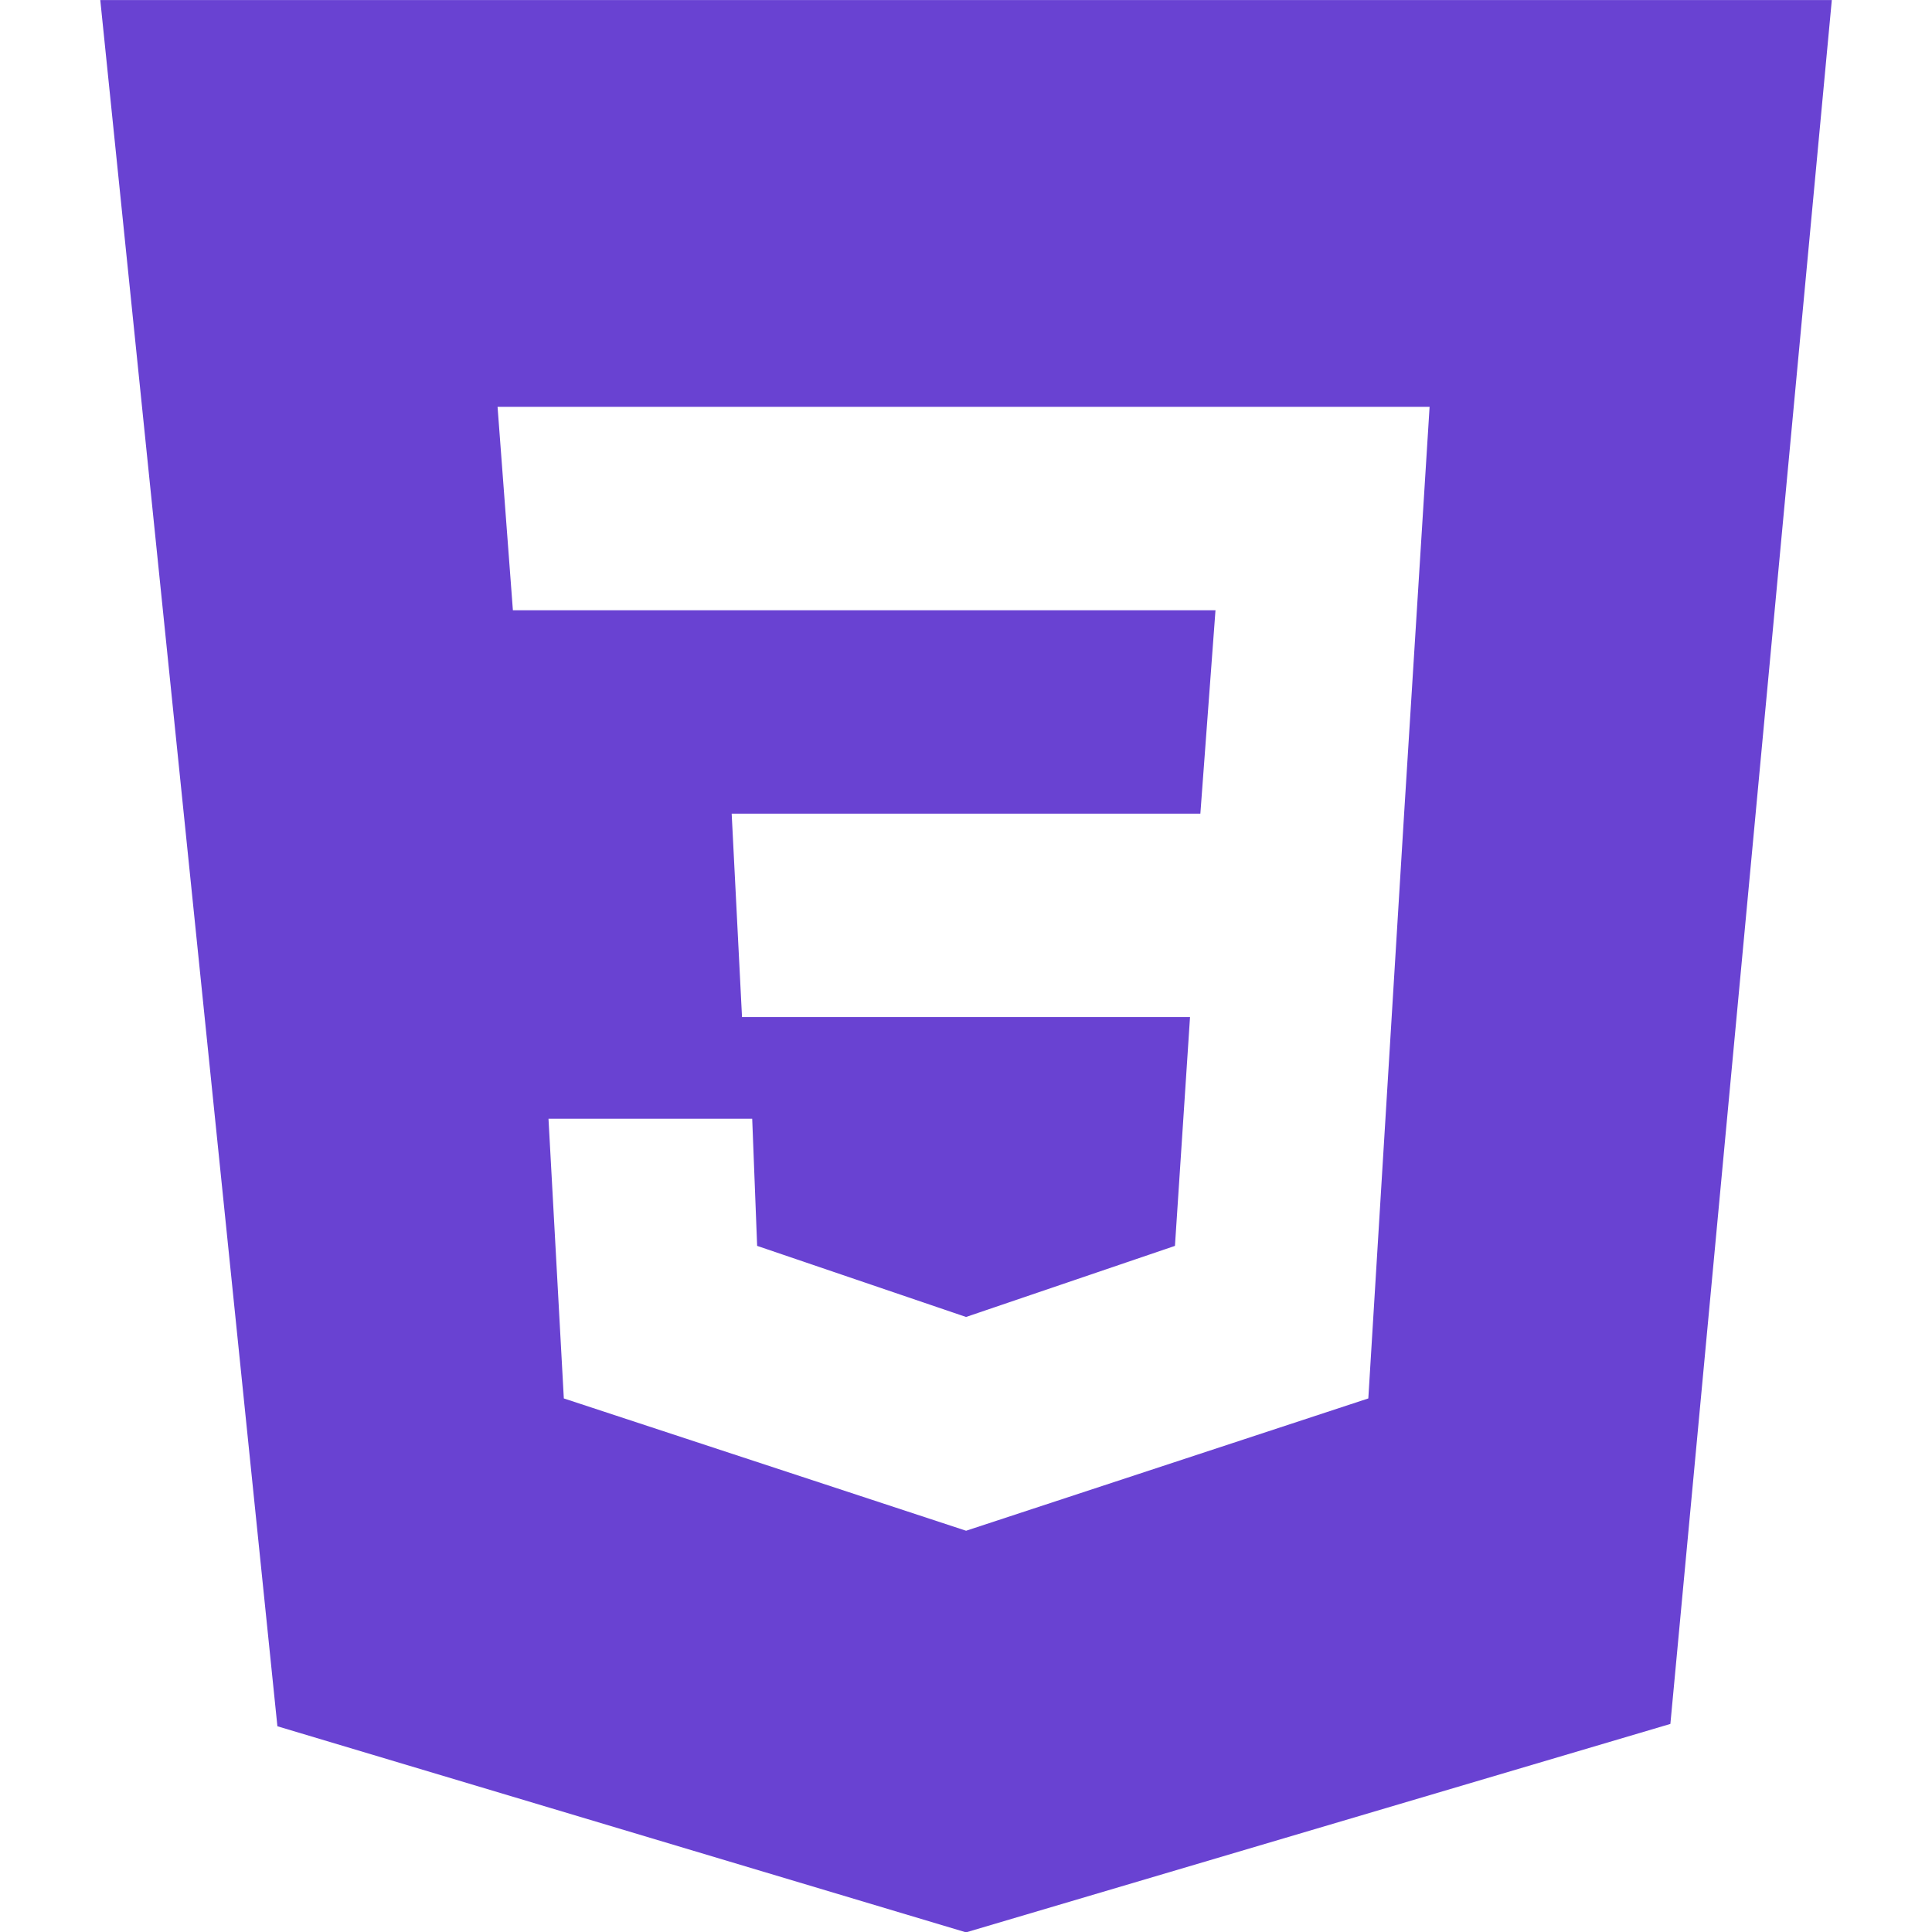 <?xml version="1.0" encoding="UTF-8" standalone="no"?>
<svg
   viewBox="0 0 256 256"
   width="50"
   height="50"
   version="1.1"
   id="svg2"
   sodipodi:docname="icons8-css.svg"
   inkscape:version="1.3 (0e150ed, 2023-07-21)"
   inkscape:export-filename="icons8-css.svg"
   inkscape:export-xdpi="96"
   inkscape:export-ydpi="96"
   xmlns:inkscape="http://www.inkscape.org/namespaces/inkscape"
   xmlns:sodipodi="http://sodipodi.sourceforge.net/DTD/sodipodi-0.dtd"
   xmlns="http://www.w3.org/2000/svg"
   xmlns:svg="http://www.w3.org/2000/svg">
  <defs
     id="defs2" />
  <sodipodi:namedview
     id="namedview2"
     pagecolor="#505050"
     bordercolor="#eeeeee"
     borderopacity="1"
     inkscape:showpageshadow="0"
     inkscape:pageopacity="0"
     inkscape:pagecheckerboard="0"
     inkscape:deskcolor="#505050"
     inkscape:zoom="8.24"
     inkscape:cx="22.936893"
     inkscape:cy="23.118932"
     inkscape:window-width="1366"
     inkscape:window-height="699"
     inkscape:window-x="0"
     inkscape:window-y="32"
     inkscape:window-maximized="1"
     inkscape:current-layer="svg2" />
  <g
     fill="#3ebdc3"
     fill-rule="evenodd"
     stroke="none"
     stroke-width="1"
     stroke-linecap="butt"
     stroke-linejoin="miter"
     stroke-miterlimit="10"
     stroke-dasharray="none"
     stroke-dashoffset="0"
     font-family="none"
     font-weight="none"
     font-size="none"
     text-anchor="none"
     style="mix-blend-mode:normal;fill:#6942d2;fill-opacity:1"
     id="g2"
     transform="matrix(1.318,0,0,1.316,-40.698,-40.421)">
    <g
       transform="scale(5.12)"
       id="g1"
       style="fill:#6942d2;fill-opacity:1">
      <path
         d="M 42,6 38.83,39.901 25,44 11.478,39.947 8,6 Z M 16.801,28 h 4 L 20.898,30.5 25,31.898 29.102,30.5 29.398,26 h -8.797 l -0.203,-4 h 9.203 l 0.297,-4 H 16.102 l -0.301,-4 h 18.301 l -0.5,8 -0.703,11.5 -7.898,2.602 L 17.102,33.5 Z"
         id="path1"
         sodipodi:nodetypes="cccccccccccccccccccccccc"
         style="fill:#6942d2;fill-opacity:1" />
    </g>
  </g>
</svg>
